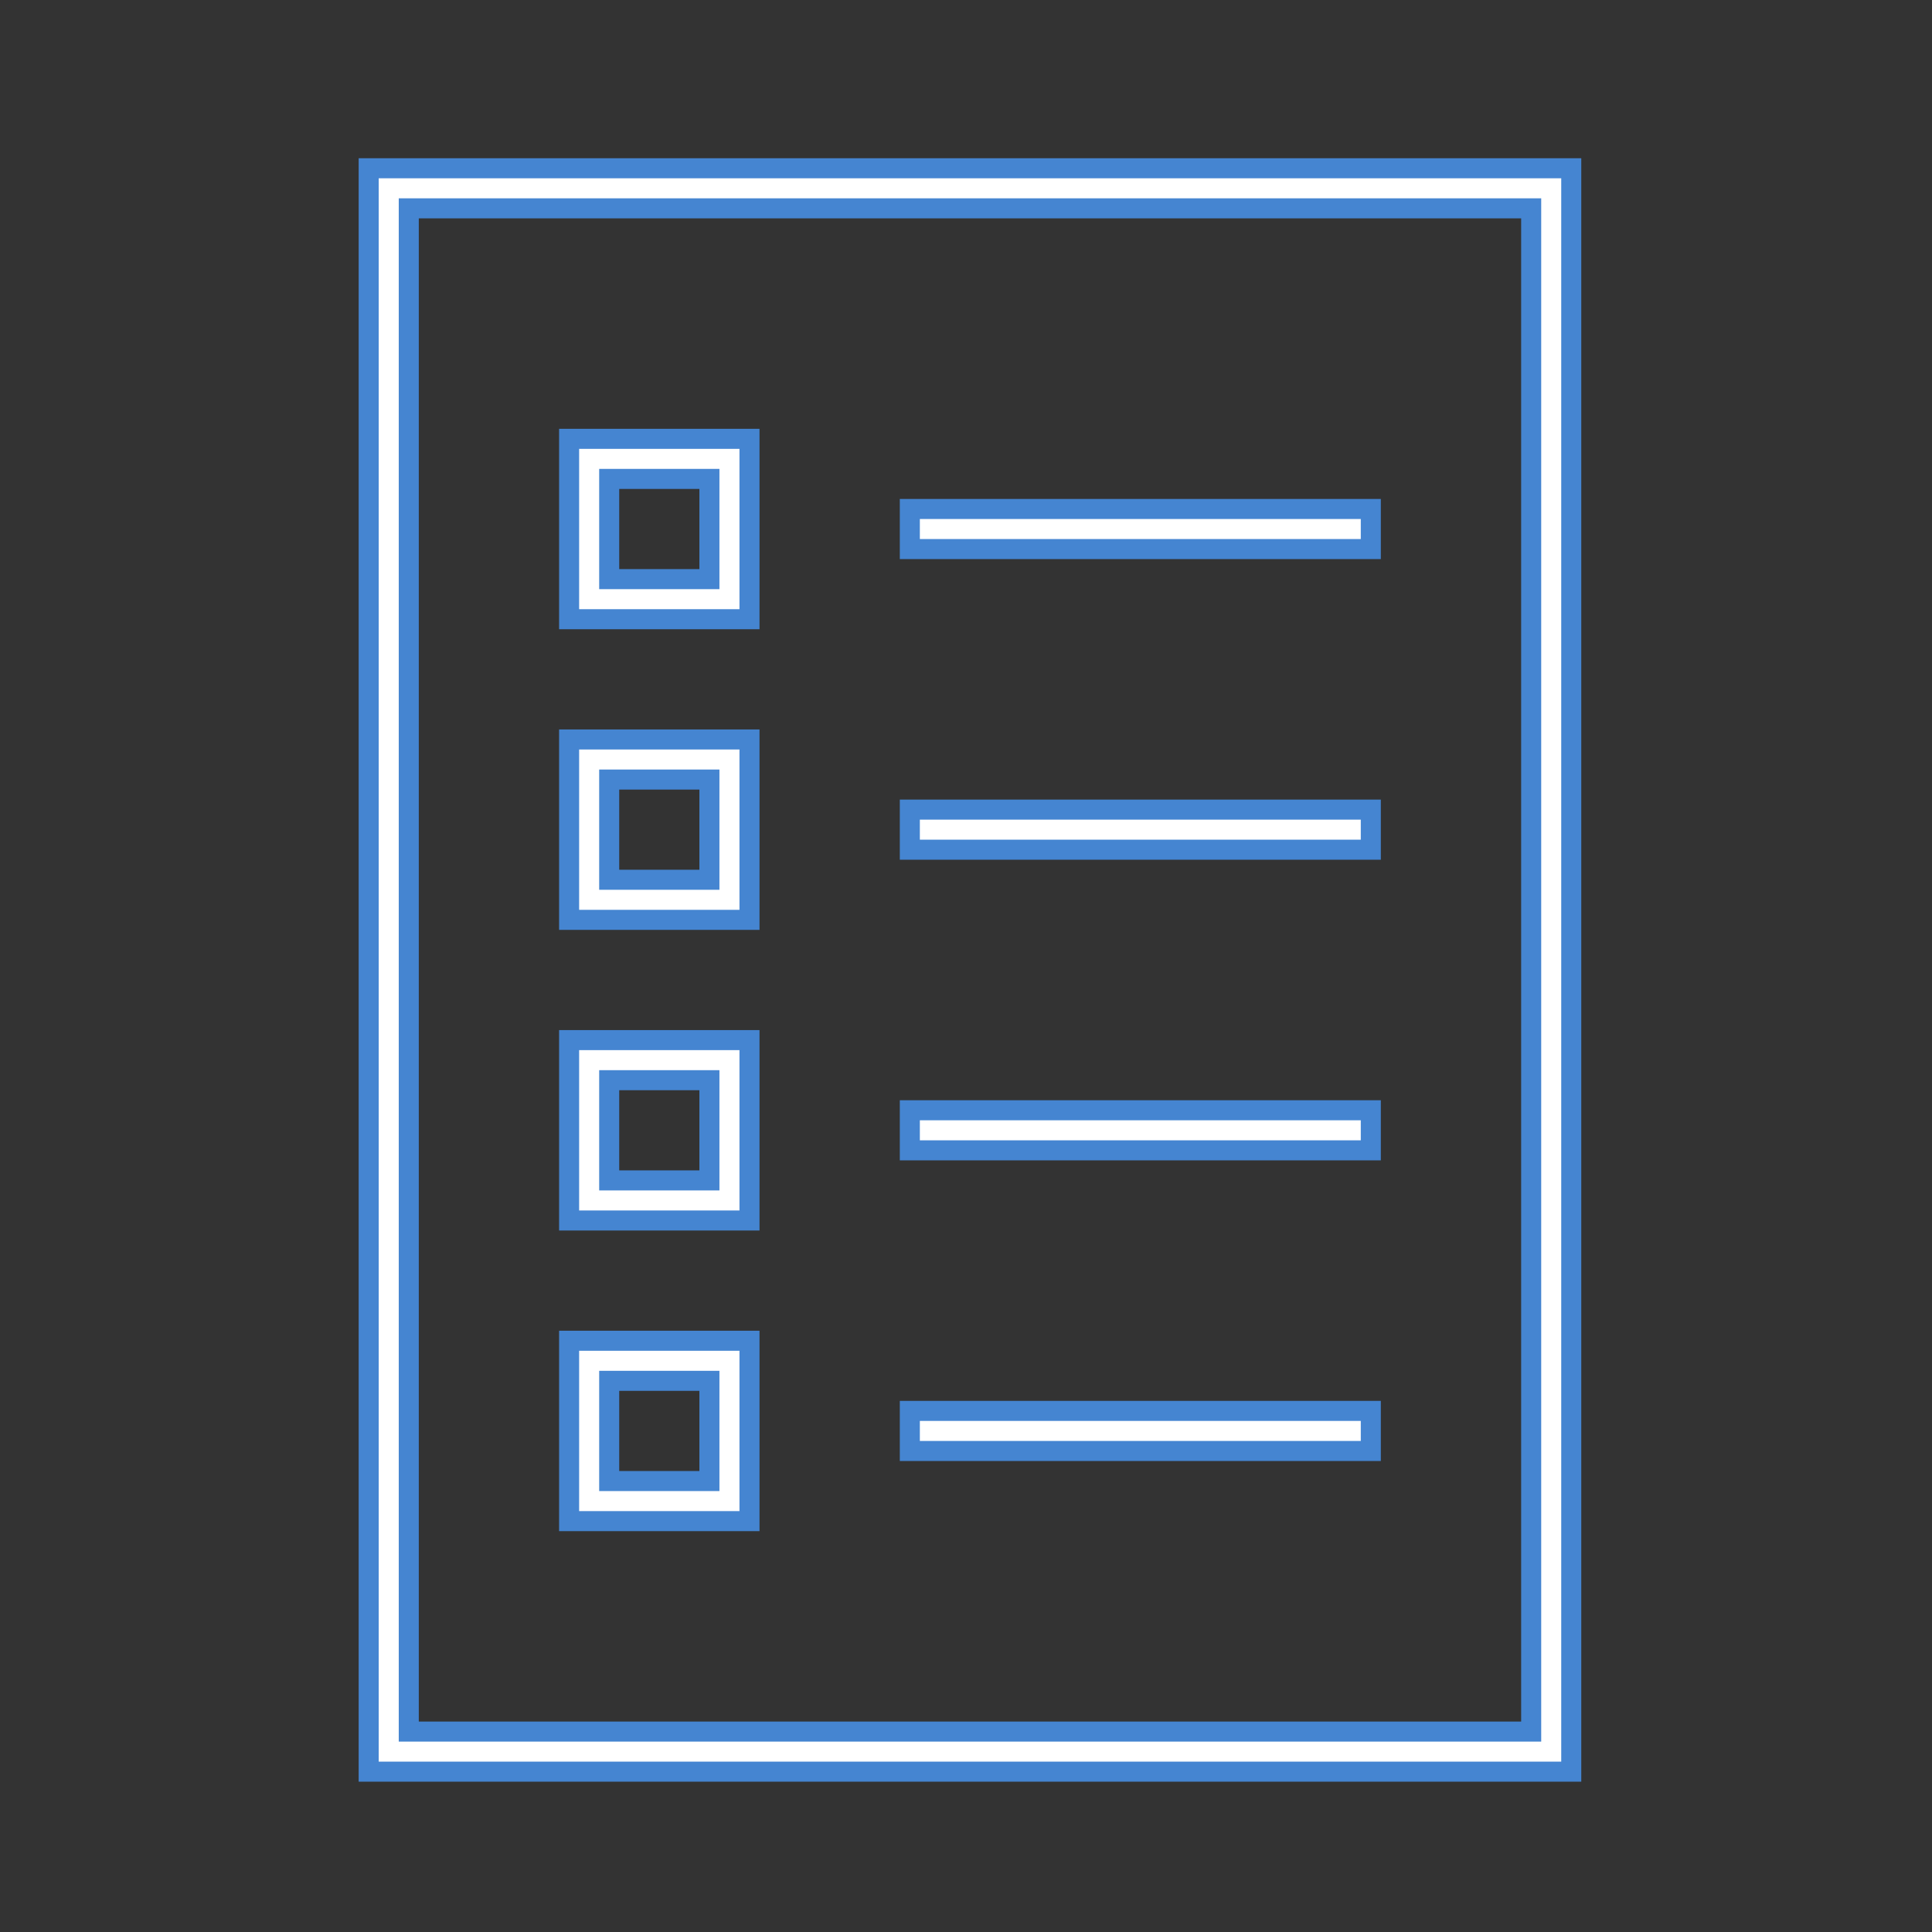<svg width="244" height="244" xmlns="http://www.w3.org/2000/svg" xmlns:xlink="http://www.w3.org/1999/xlink" overflow="hidden"><rect width="100%" height="100%" fill="#333333" stroke="none"/><defs><clipPath id="clip0"><rect x="812" y="317" width="244" height="244"/></clipPath><clipPath id="clip1"><rect x="813" y="318" width="243" height="243"/></clipPath><clipPath id="clip2"><rect x="813" y="318" width="243" height="243"/></clipPath><clipPath id="clip3"><rect x="813" y="318" width="243" height="243"/></clipPath></defs><g clip-path="url(#clip0)" transform="translate(-812 -317)"><g clip-path="url(#clip1)"><g clip-path="url(#clip2)"><g clip-path="url(#clip3)"><path d="M926.906 381.281 985.125 381.281 985.125 386.344 926.906 386.344Z" stroke="#4585D1" stroke-width="2.531" stroke-linecap="butt" stroke-linejoin="miter" stroke-miterlimit="4" stroke-opacity="1" fill="white" fill-rule="nonzero" fill-opacity="1"/><path d="M926.906 419.25 985.125 419.25 985.125 424.312 926.906 424.312Z" stroke="#4585D1" stroke-width="2.531" stroke-linecap="butt" stroke-linejoin="miter" stroke-miterlimit="4" stroke-opacity="1" fill="white" fill-rule="nonzero" fill-opacity="1"/><path d="M926.906 457.219 985.125 457.219 985.125 462.281 926.906 462.281Z" stroke="#4585D1" stroke-width="2.531" stroke-linecap="butt" stroke-linejoin="miter" stroke-miterlimit="4" stroke-opacity="1" fill="white" fill-rule="nonzero" fill-opacity="1"/><path d="M926.906 495.188 985.125 495.188 985.125 500.25 926.906 500.25Z" stroke="#4585D1" stroke-width="2.531" stroke-linecap="butt" stroke-linejoin="miter" stroke-miterlimit="4" stroke-opacity="1" fill="white" fill-rule="nonzero" fill-opacity="1"/><path d="M858.562 540.75 1010.44 540.75 1010.44 338.25 858.562 338.25ZM863.625 343.312 1005.38 343.312 1005.38 535.688 863.625 535.688Z" stroke="#4585D1" stroke-width="2.531" stroke-linecap="butt" stroke-linejoin="miter" stroke-miterlimit="4" stroke-opacity="1" fill="white" fill-rule="nonzero" fill-opacity="1"/><path d="M883.875 395.203 906.656 395.203 906.656 372.422 883.875 372.422ZM888.938 377.484 901.594 377.484 901.594 390.141 888.938 390.141Z" stroke="#4585D1" stroke-width="2.531" stroke-linecap="butt" stroke-linejoin="miter" stroke-miterlimit="4" stroke-opacity="1" fill="white" fill-rule="nonzero" fill-opacity="1"/><path d="M883.875 433.172 906.656 433.172 906.656 410.391 883.875 410.391ZM888.938 415.453 901.594 415.453 901.594 428.109 888.938 428.109Z" stroke="#4585D1" stroke-width="2.531" stroke-linecap="butt" stroke-linejoin="miter" stroke-miterlimit="4" stroke-opacity="1" fill="white" fill-rule="nonzero" fill-opacity="1"/><path d="M883.875 471.141 906.656 471.141 906.656 448.359 883.875 448.359ZM888.938 453.422 901.594 453.422 901.594 466.078 888.938 466.078Z" stroke="#4585D1" stroke-width="2.531" stroke-linecap="butt" stroke-linejoin="miter" stroke-miterlimit="4" stroke-opacity="1" fill="white" fill-rule="nonzero" fill-opacity="1"/><path d="M883.875 509.109 906.656 509.109 906.656 486.328 883.875 486.328ZM888.938 491.391 901.594 491.391 901.594 504.047 888.938 504.047Z" stroke="#4585D1" stroke-width="2.531" stroke-linecap="butt" stroke-linejoin="miter" stroke-miterlimit="4" stroke-opacity="1" fill="white" fill-rule="nonzero" fill-opacity="1"/></g></g></g></g></svg>